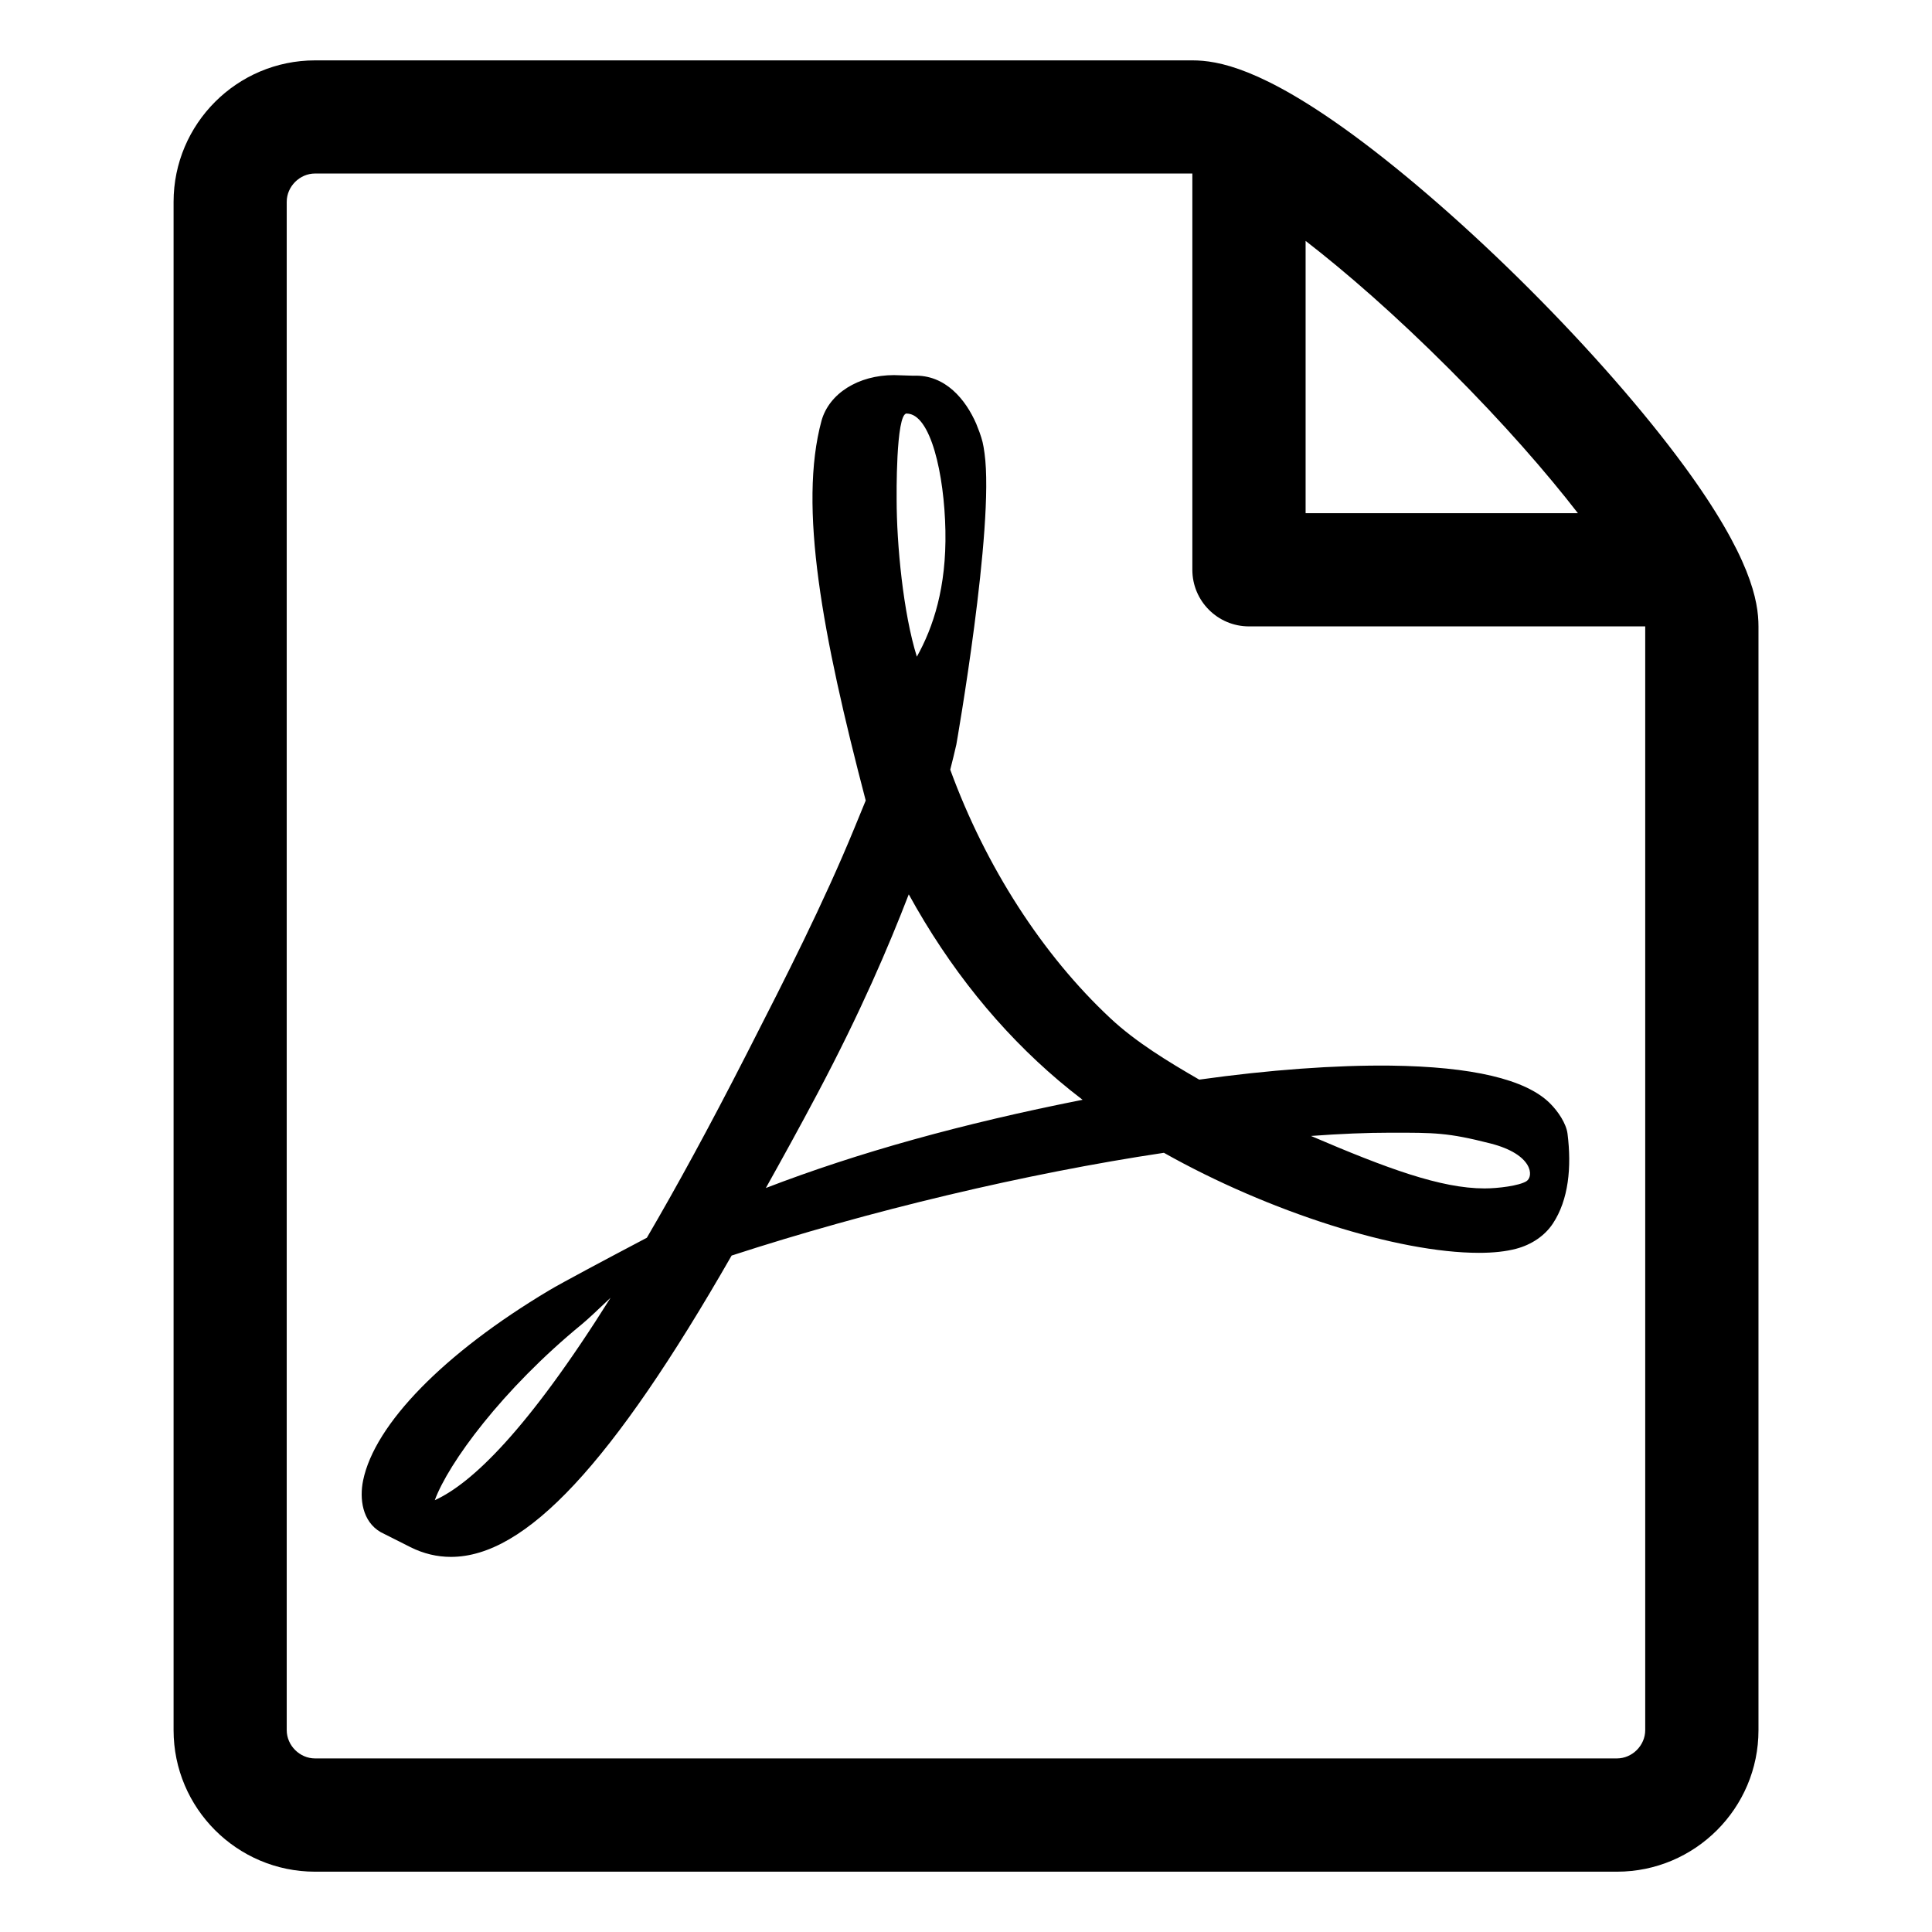 <?xml version="1.0" encoding="utf-8"?>
<!-- Generated by IcoMoon.io -->
<!DOCTYPE svg PUBLIC "-//W3C//DTD SVG 1.1//EN" "http://www.w3.org/Graphics/SVG/1.1/DTD/svg11.dtd">
<svg version="1.1" xmlns="http://www.w3.org/2000/svg" xmlns:xlink="http://www.w3.org/1999/xlink" width="32" height="32" viewBox="0 0 32 32">
<path d="M25.668 18.27c-0.4-0.394-1.287-0.603-2.636-0.62-0.913-0.010-2.013 0.070-3.169 0.232-0.518-0.299-1.052-0.624-1.47-1.015-1.127-1.052-2.067-2.513-2.654-4.119 0.038-0.15 0.071-0.282 0.101-0.416 0 0 0.635-3.605 0.467-4.824-0.023-0.167-0.037-0.216-0.082-0.346l-0.055-0.142c-0.173-0.398-0.511-0.82-1.042-0.797l-0.32-0.010c-0.592 0-1.074 0.303-1.201 0.755-0.385 1.419 0.012 3.542 0.732 6.291l-0.184 0.448c-0.515 1.256-1.161 2.521-1.731 3.637l-0.074 0.145c-0.599 1.173-1.143 2.169-1.636 3.012l-0.509 0.269c-0.037 0.020-0.909 0.481-1.114 0.605-1.736 1.037-2.886 2.213-3.077 3.147-0.061 0.298-0.016 0.679 0.293 0.856l0.492 0.248c0.214 0.107 0.439 0.161 0.67 0.161 1.236 0 2.672-1.54 4.649-4.991 2.283-0.743 4.882-1.361 7.16-1.702 1.736 0.978 3.871 1.657 5.219 1.657 0.239 0 0.446-0.023 0.613-0.067 0.258-0.068 0.476-0.216 0.609-0.416 0.262-0.394 0.314-0.936 0.244-1.491-0.021-0.165-0.153-0.368-0.295-0.507zM7.201 24.849c0.226-0.616 1.118-1.835 2.438-2.917 0.083-0.067 0.287-0.259 0.474-0.437-1.38 2.201-2.304 3.078-2.912 3.353zM15.017 6.85c0.397 0 0.624 1.002 0.642 1.941s-0.201 1.598-0.473 2.086c-0.226-0.722-0.335-1.86-0.335-2.605 0 0-0.017-1.423 0.166-1.423v0zM12.685 19.677c0.277-0.496 0.565-1.018 0.859-1.573 0.718-1.357 1.171-2.419 1.508-3.291 0.671 1.221 1.507 2.259 2.49 3.091 0.123 0.104 0.253 0.208 0.389 0.312-1.998 0.395-3.726 0.876-5.246 1.461v0zM25.284 19.564c-0.122 0.076-0.47 0.12-0.695 0.12-0.724 0-1.619-0.331-2.875-0.869 0.482-0.036 0.925-0.054 1.321-0.054 0.726 0 0.941-0.003 1.651 0.178s0.719 0.549 0.597 0.625v0z"></path>
<path d="M27.889 7.711c-0.651-0.887-1.558-1.925-2.554-2.921s-2.034-1.903-2.921-2.554c-1.511-1.108-2.244-1.236-2.664-1.236h-14.531c-1.292 0-2.344 1.051-2.344 2.344v25.313c0 1.292 1.051 2.344 2.344 2.344h21.563c1.292 0 2.344-1.051 2.344-2.344v-18.281c0-0.42-0.128-1.153-1.236-2.664v0zM24.009 6.116c0.899 0.899 1.605 1.711 2.126 2.384h-4.51v-4.51c0.673 0.521 1.485 1.227 2.384 2.126v0zM27.25 28.656c0 0.254-0.215 0.469-0.469 0.469h-21.563c-0.254 0-0.469-0.215-0.469-0.469v-25.313c0-0.254 0.215-0.469 0.469-0.469 0 0 14.53-0 14.531 0v6.563c0 0.518 0.42 0.938 0.938 0.938h6.563v18.281z"></path>
</svg>
